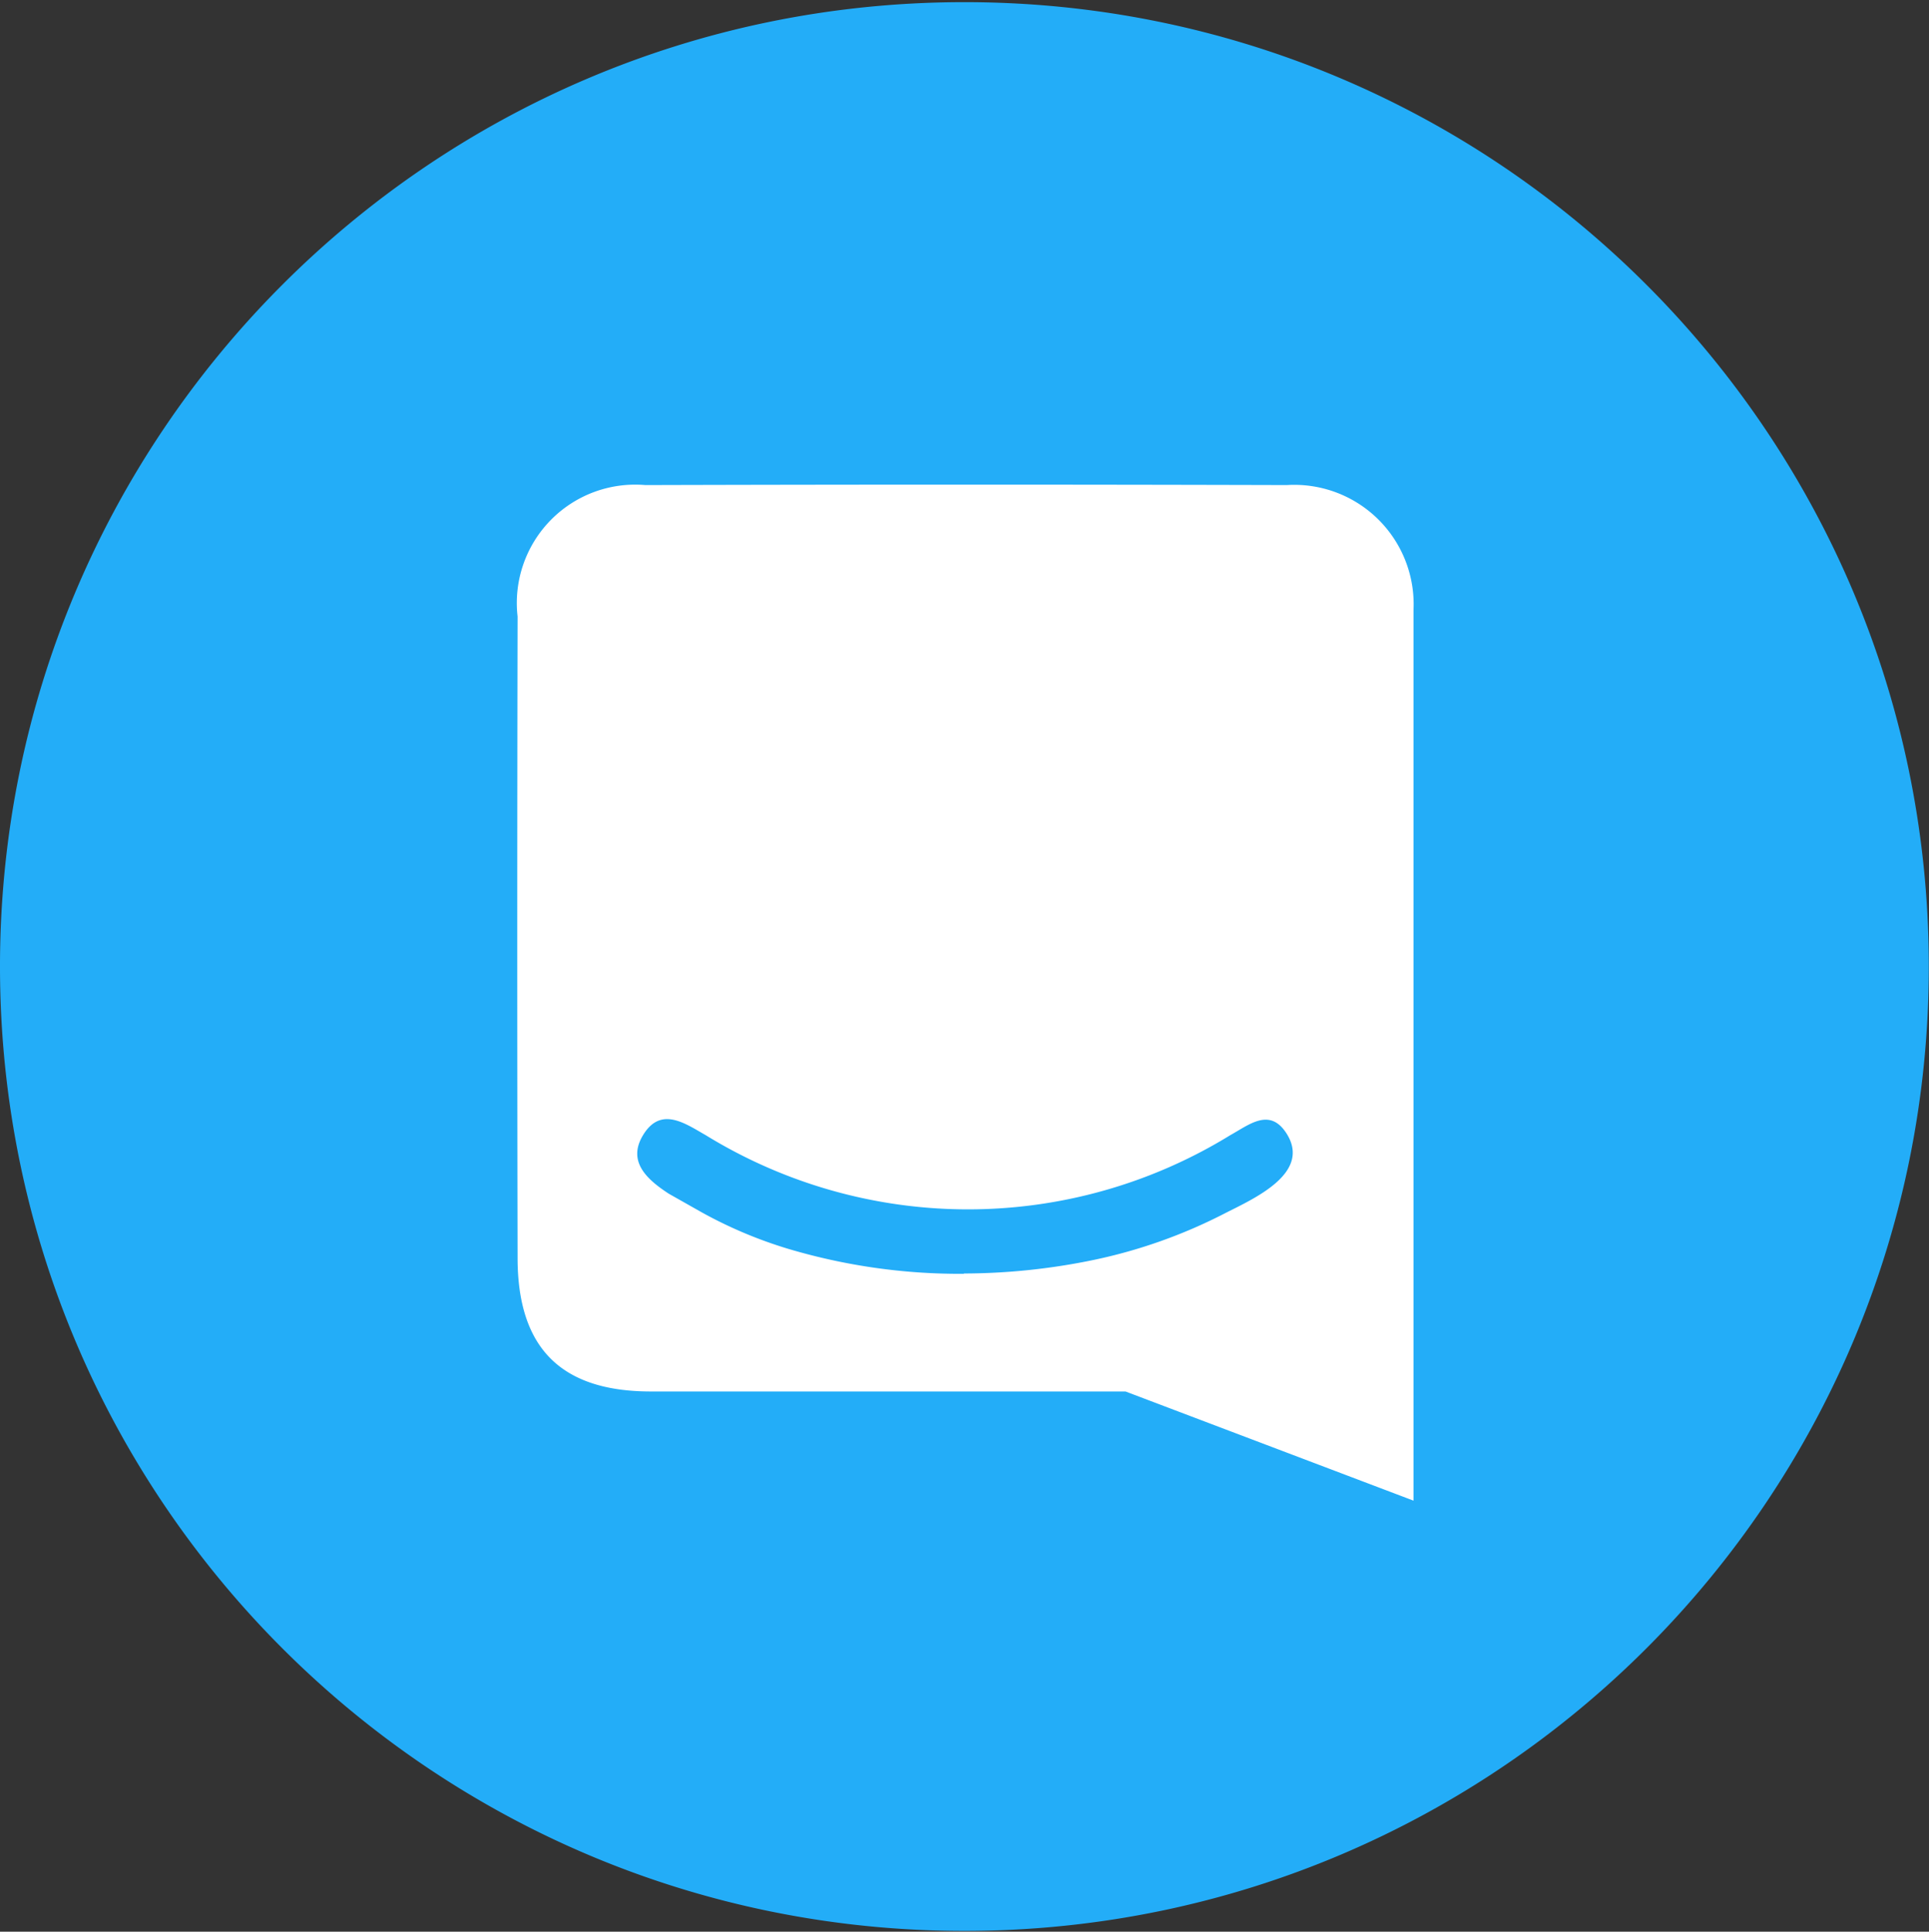 <svg xmlns="http://www.w3.org/2000/svg" width="38.604" height="38.66" xmlns:v="https://vecta.io/nano"><rect width="100%" height="100%" fill="#333333" stroke="none"/><defs><clipPath id="A"><path fill="none" d="M0 0h38.604v38.66H0z"/></clipPath></defs><g clip-path="url(#A)"><path d="M1.154 19.325c0-10.029 8.131-18.16 18.16-18.16s18.16 8.131 18.16 18.16-8.131 18.16-18.16 18.16a18.16 18.16 0 0 1-18.16-18.16" fill="#fff"/><g fill="#23adf8"><path d="M38.6 19.3c.024 10.659-8.597 19.319-19.256 19.344S.024 30.046 0 19.387 8.597.068 19.256.043 38.576 8.641 38.6 19.3M28.288 30.033v-.825q0-8.5 0-17a2.39 2.39 0 0 0-2.538-2.5q-6.416-.018-12.833 0a2.37 2.37 0 0 0-2.559 2.63q-.013 6.417 0 12.833c0 1.8.862 2.669 2.644 2.677h9.522zm-8.996-4.54c-1.191.009-2.377-.16-3.519-.5a8.8 8.8 0 0 1-1.733-.732l-.658-.372c-.427-.28-.836-.638-.513-1.171.354-.584.837-.237 1.253 0a10.02 10.02 0 0 0 10.5 0c.376-.208.781-.552 1.115-.048.538.815-.68 1.333-1.24 1.621-.819.421-1.692.731-2.593.921a12.91 12.91 0 0 1-2.616.275"/></g></g></svg>